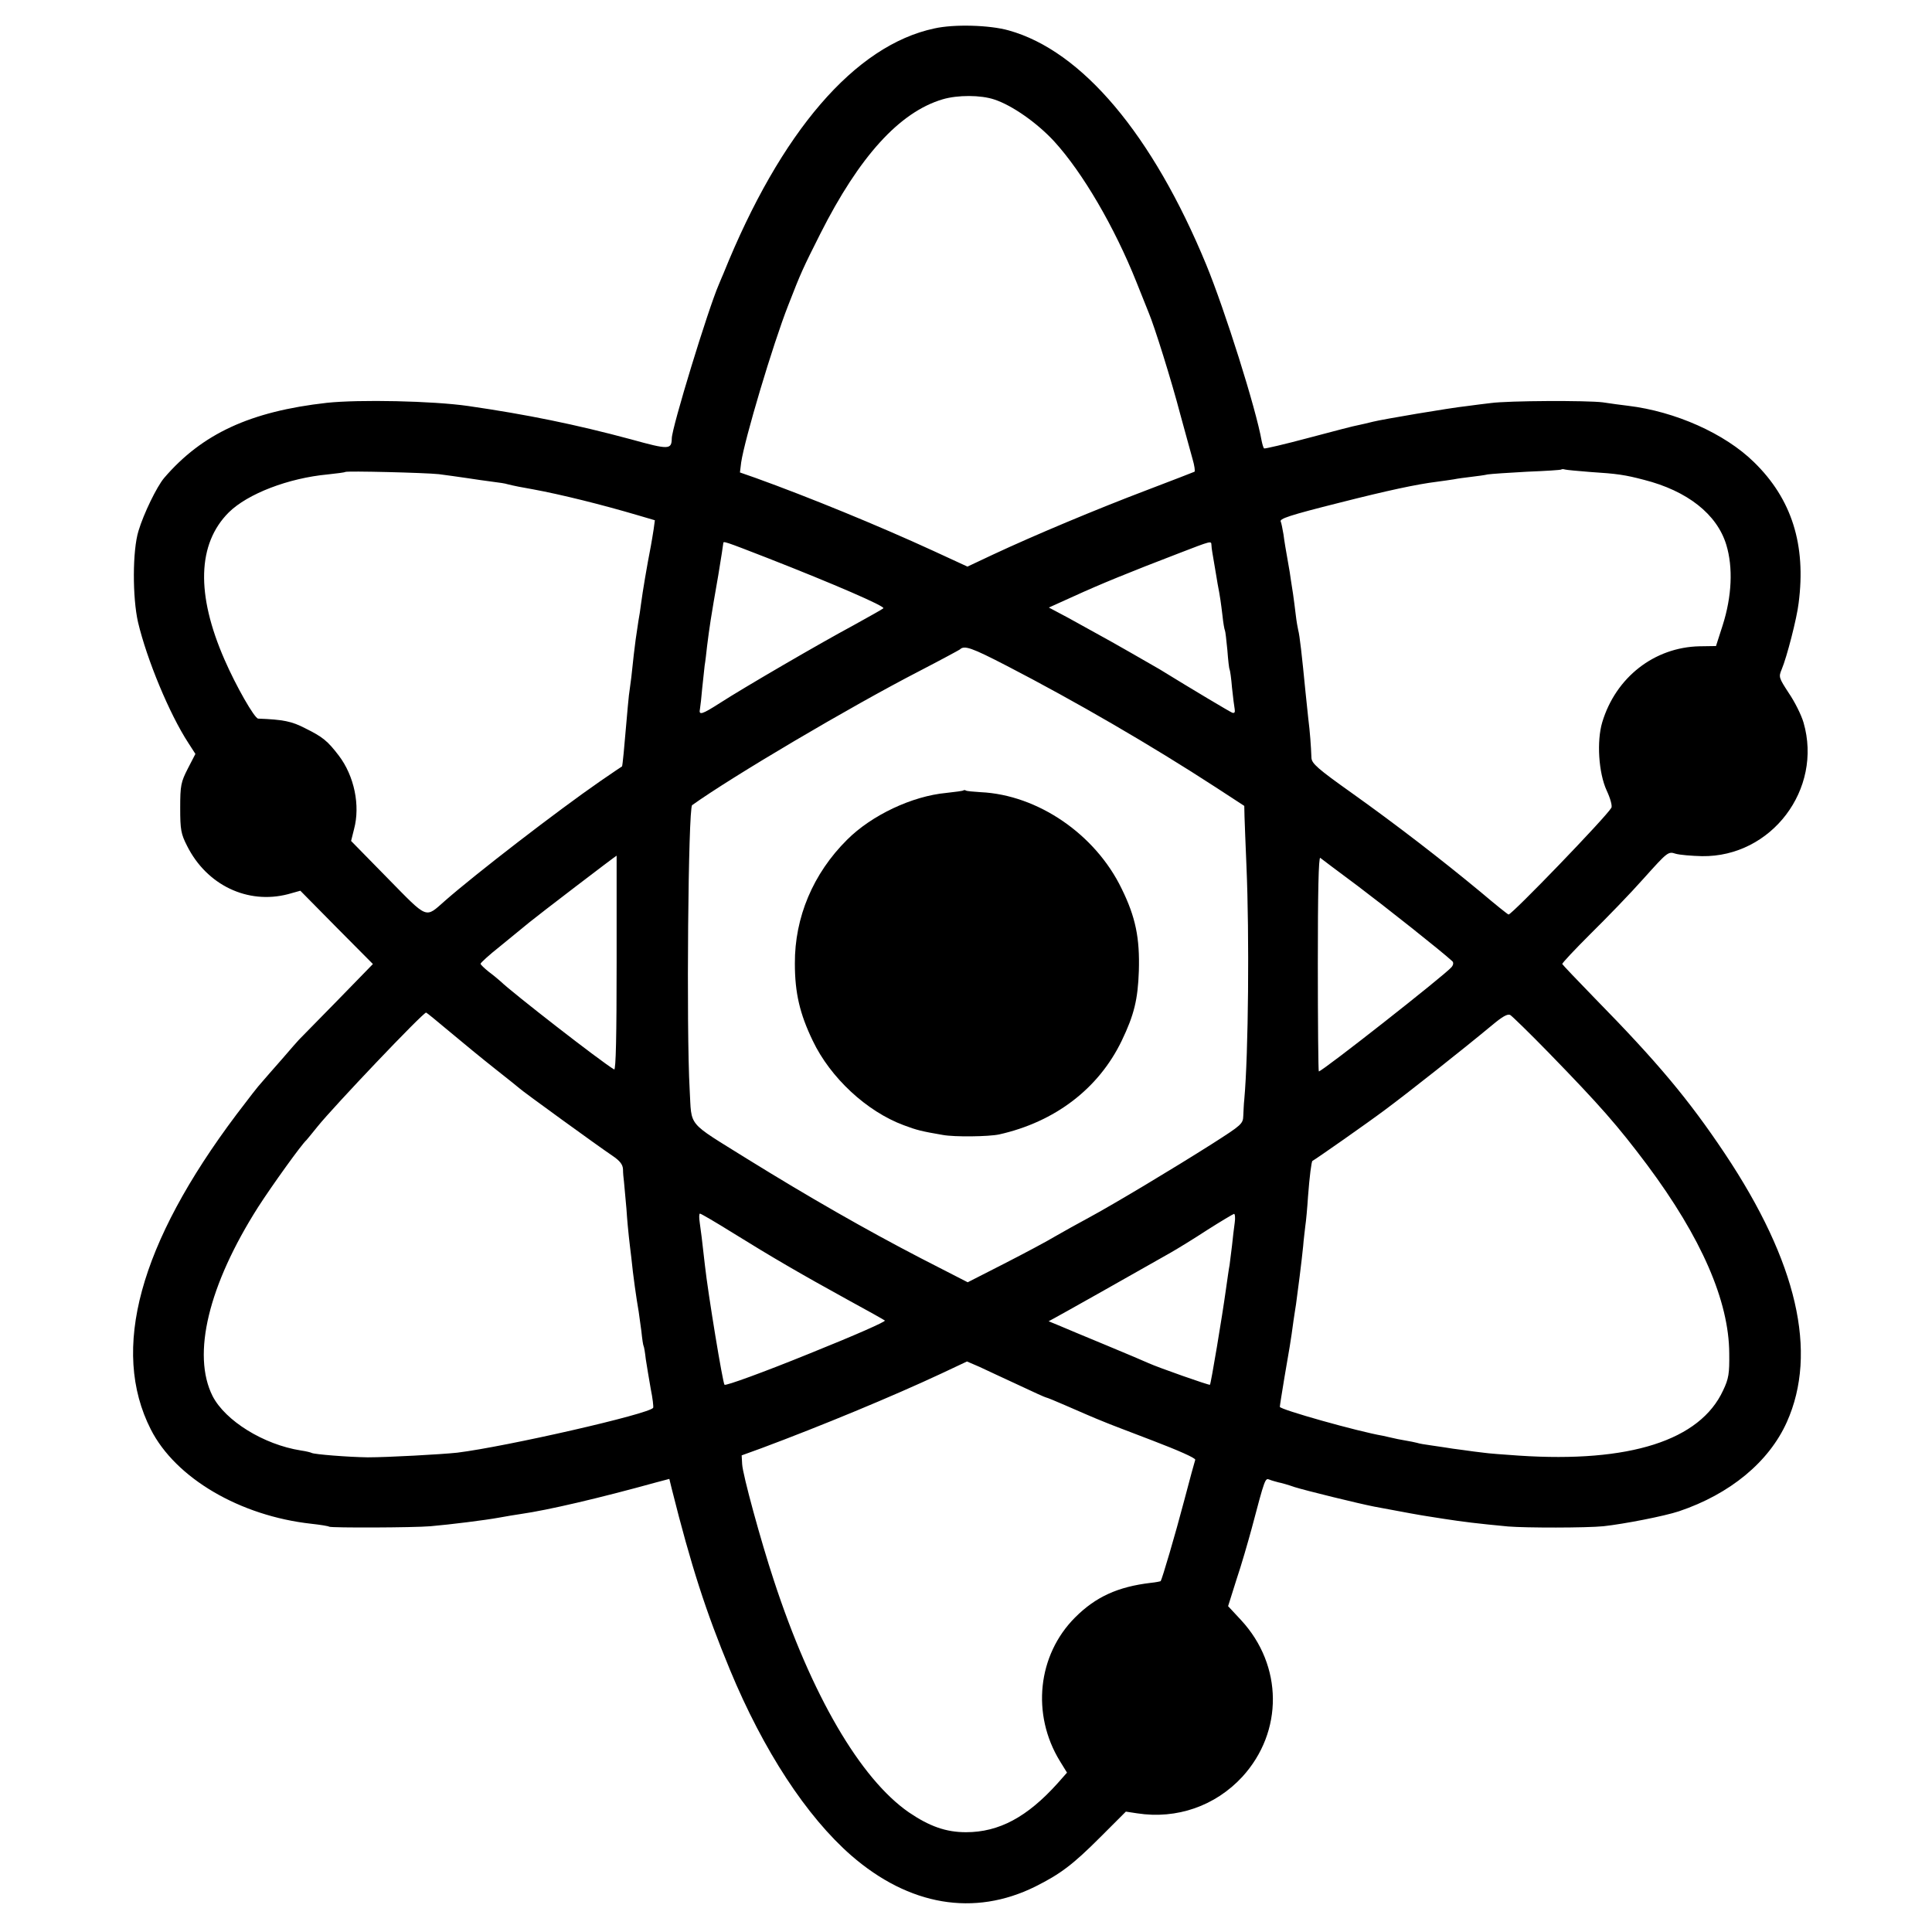 <?xml version="1.0" standalone="no"?>
<!DOCTYPE svg PUBLIC "-//W3C//DTD SVG 20010904//EN"
 "http://www.w3.org/TR/2001/REC-SVG-20010904/DTD/svg10.dtd">
<svg version="1.0" xmlns="http://www.w3.org/2000/svg"
 width="788pt" height="788pt" viewBox="0 0 788 788"
 preserveAspectRatio="xMidYMid meet">
<g transform="translate(0,788) scale(0.1,-0.1)"
fill="#000000" stroke="none">
<path d="M3811 7764 c-324 -69 -627 -421 -860 -999 -5 -11 -13 -31 -19 -45
-44 -101 -192 -585 -192 -628 -1 -46 -11 -47 -166 -4 -227 61 -423 101 -664
136 -146 21 -445 27 -577 13 -312 -35 -509 -126 -664 -307 -30 -36 -83 -145
-104 -215 -25 -80 -25 -272 -2 -373 36 -152 128 -374 205 -492 l29 -45 -31
-60 c-28 -55 -31 -68 -31 -160 0 -89 3 -106 28 -155 80 -160 247 -240 412
-197 l50 14 148 -150 148 -149 -148 -152 c-81 -83 -150 -153 -153 -156 -3 -3
-35 -39 -70 -80 -36 -41 -73 -83 -83 -95 -11 -11 -56 -69 -102 -130 -397 -528
-515 -960 -350 -1285 101 -199 364 -353 655 -385 36 -4 68 -9 73 -12 9 -5 343
-4 413 2 81 7 225 25 279 35 28 5 68 12 90 15 111 16 317 64 552 129 l53 14
10 -41 c79 -315 139 -500 237 -737 137 -331 313 -599 495 -758 236 -205 501
-250 750 -127 104 52 154 90 266 202 l104 104 46 -7 c162 -25 319 30 429 149
168 184 166 454 -5 639 l-53 57 34 108 c20 59 47 153 62 208 55 208 55 207 73
200 9 -4 26 -8 36 -11 11 -2 40 -10 65 -19 44 -14 264 -68 326 -80 127 -24
194 -36 215 -39 14 -2 45 -7 70 -11 78 -12 134 -19 261 -31 72 -6 319 -6 389
1 83 9 248 41 308 61 208 70 367 201 440 364 127 284 42 653 -253 1095 -147
220 -274 372 -530 633 -71 73 -131 136 -133 140 -1 4 51 59 115 123 65 64 163
165 217 226 97 108 100 111 130 101 17 -5 66 -9 108 -10 283 -4 493 273 414
545 -9 31 -36 85 -60 120 -41 63 -42 66 -29 97 21 50 62 209 69 270 31 238
-28 425 -182 575 -119 117 -322 207 -514 230 -25 3 -71 9 -103 14 -63 8 -384
7 -457 -3 -25 -3 -67 -8 -95 -12 -74 -8 -345 -54 -385 -64 -19 -5 -46 -11 -60
-14 -14 -2 -105 -26 -203 -52 -97 -26 -179 -45 -181 -43 -3 2 -7 16 -10 30
-23 132 -150 534 -226 719 -219 531 -507 873 -806 956 -78 22 -223 26 -303 8z
m245 -290 c73 -24 175 -96 244 -171 116 -127 246 -350 335 -573 21 -52 43
-108 50 -125 23 -54 93 -277 129 -415 20 -74 43 -156 50 -182 8 -27 11 -50 8
-52 -4 -2 -92 -36 -197 -76 -203 -77 -456 -183 -625 -262 l-104 -49 -141 65
c-222 102 -505 218 -724 297 l-63 22 5 41 c14 94 129 481 192 641 52 134 60
151 131 292 159 315 323 496 499 548 61 18 155 18 211 -1z m2429 -1519 c111
-7 144 -12 220 -32 177 -45 298 -140 336 -265 28 -92 23 -210 -15 -329 l-27
-84 -67 -1 c-185 -4 -342 -127 -397 -310 -23 -77 -15 -206 18 -278 15 -32 24
-64 19 -71 -21 -37 -405 -435 -419 -435 -3 0 -54 41 -113 91 -163 135 -346
276 -527 405 -138 98 -163 120 -164 143 -2 50 -6 106 -13 161 -3 30 -8 78 -11
105 -15 154 -24 233 -30 255 -2 8 -7 36 -10 62 -3 26 -8 64 -11 85 -3 21 -7
47 -9 58 -1 11 -7 47 -13 80 -6 33 -14 80 -17 105 -4 24 -9 48 -11 52 -8 12
34 26 241 78 193 49 314 75 395 85 25 3 56 8 70 10 14 3 45 7 70 10 25 3 56 7
68 10 13 2 85 7 160 11 76 3 139 7 140 9 2 2 9 2 15 0 7 -2 53 -6 102 -10z
m-4695 -9 c30 -4 82 -11 115 -16 33 -5 80 -12 105 -15 25 -3 52 -7 60 -10 8
-2 29 -7 45 -10 17 -3 44 -8 60 -11 114 -21 279 -62 428 -106 l68 -20 -5 -37
c-3 -20 -8 -49 -11 -66 -17 -87 -34 -189 -40 -235 -3 -25 -8 -57 -11 -72 -11
-72 -13 -87 -19 -138 -3 -30 -8 -72 -10 -92 -3 -21 -7 -55 -10 -75 -2 -21 -7
-69 -10 -108 -8 -97 -16 -180 -18 -181 -1 0 -40 -27 -87 -59 -178 -123 -512
-381 -635 -489 -82 -72 -67 -78 -234 92 l-149 152 12 48 c26 97 1 217 -62 300
-46 60 -65 76 -138 112 -54 28 -88 35 -191 39 -15 1 -90 132 -137 240 -117
267 -111 473 17 601 77 76 243 140 404 155 37 4 69 8 71 10 5 5 327 -3 382 -9z
m1338 -341 c276 -108 483 -198 475 -206 -4 -4 -60 -35 -123 -70 -136 -73 -447
-254 -543 -316 -75 -48 -88 -52 -82 -24 2 11 6 48 9 83 4 35 8 77 10 93 3 17
7 53 10 80 10 79 14 108 46 291 11 67 20 124 20 128 0 10 3 9 178 -59z m1813
53 c0 -7 2 -22 4 -33 2 -11 7 -40 11 -65 4 -25 9 -52 10 -60 11 -56 14 -81 20
-130 3 -30 8 -58 10 -61 2 -3 6 -39 10 -80 3 -41 7 -76 9 -79 2 -3 7 -37 10
-75 4 -38 9 -78 11 -88 2 -12 -1 -17 -10 -14 -10 4 -163 95 -296 177 -29 17
-205 118 -250 142 -25 14 -80 44 -123 68 l-79 42 104 47 c105 48 222 96 428
175 132 51 130 50 131 34z m-834 -494 c280 -145 587 -323 853 -496 l115 -75 1
-44 c1 -24 4 -116 8 -204 12 -278 8 -762 -9 -950 -2 -16 -3 -46 -4 -65 -1 -34
-6 -38 -128 -116 -156 -99 -401 -246 -503 -301 -41 -22 -102 -56 -135 -75 -33
-20 -127 -70 -209 -112 l-149 -76 -191 98 c-224 116 -461 252 -708 405 -250
156 -226 127 -235 282 -14 246 -6 1149 10 1161 162 116 642 400 927 547 85 44
159 84 165 88 18 18 47 8 192 -67z m-1592 -1213 c0 -290 -3 -437 -10 -433 -53
31 -418 315 -463 359 -8 7 -29 25 -48 39 -19 15 -34 30 -34 33 0 4 35 36 78
70 42 34 97 79 121 99 30 25 353 272 356 272 0 0 0 -198 0 -439z m3022 316
c114 -86 344 -268 387 -308 5 -5 4 -15 -4 -24 -27 -32 -527 -425 -541 -425 -2
0 -4 198 -4 439 0 291 3 437 10 432 6 -5 74 -56 152 -114z m-3703 -595 c50
-42 134 -111 186 -152 52 -41 97 -77 100 -80 7 -8 324 -238 378 -274 31 -21
42 -36 43 -55 0 -14 2 -37 4 -51 1 -14 6 -63 10 -110 3 -47 8 -98 10 -115 2
-16 6 -55 10 -85 7 -72 21 -169 30 -220 2 -14 7 -50 11 -80 3 -30 7 -57 9 -60
2 -3 6 -27 9 -54 4 -26 13 -80 20 -120 8 -39 12 -74 10 -78 -15 -25 -598 -158
-799 -183 -65 -7 -284 -19 -365 -19 -78 1 -218 12 -229 18 -3 2 -23 7 -44 10
-152 24 -308 121 -360 222 -85 169 -17 452 186 771 56 87 178 257 197 273 3 3
23 28 45 55 65 81 430 465 443 465 2 0 45 -35 96 -78z m4481 -84 c213 -219
282 -298 403 -459 222 -298 334 -556 335 -769 1 -82 -2 -103 -25 -151 -94
-204 -381 -296 -833 -266 -60 4 -126 9 -145 12 -19 2 -57 7 -84 11 -27 3 -58
8 -70 10 -12 2 -39 6 -61 9 -22 3 -47 7 -55 10 -8 2 -31 7 -50 10 -19 3 -42 8
-50 10 -8 2 -26 6 -40 9 -100 17 -420 107 -420 118 0 5 9 60 19 121 19 109 26
149 37 232 3 22 8 51 10 65 6 41 24 184 29 236 2 27 7 65 9 84 3 19 8 73 11
120 6 80 14 143 18 145 15 8 225 155 297 209 93 69 317 246 435 344 43 36 64
48 75 42 8 -5 78 -73 155 -152z m-3327 -736 c161 -100 278 -168 467 -272 83
-45 152 -84 154 -86 5 -4 -114 -57 -308 -135 -187 -76 -341 -132 -346 -127 -7
7 -67 370 -80 488 -12 107 -16 139 -21 173 -3 20 -3 37 1 37 4 0 64 -35 133
-78z m2048 41 c-3 -21 -8 -63 -11 -93 -4 -30 -8 -66 -10 -80 -3 -14 -9 -59
-15 -100 -15 -109 -61 -384 -65 -388 -3 -3 -213 71 -250 88 -11 5 -90 39 -175
74 -85 35 -173 72 -194 81 l-39 16 24 13 c21 11 332 186 474 267 28 16 95 57
150 93 55 35 104 64 108 65 4 1 6 -16 3 -36z m-882 -662 c59 -28 110 -51 113
-51 3 0 37 -14 76 -31 69 -30 119 -52 162 -69 11 -5 100 -39 197 -76 102 -39
175 -71 173 -78 -2 -6 -23 -81 -45 -166 -37 -141 -90 -320 -96 -329 -2 -1 -20
-5 -41 -7 -134 -16 -224 -57 -308 -141 -153 -153 -179 -395 -62 -586 l29 -47
-38 -43 c-124 -138 -239 -200 -374 -200 -82 0 -149 24 -233 81 -198 137 -398
479 -551 947 -52 157 -127 431 -129 473 l-2 36 80 29 c244 91 534 211 735 305
l104 49 51 -22 c27 -13 99 -46 159 -74z"/>
<path d="M3929 4656 c-2 -2 -33 -6 -69 -10 -140 -13 -305 -91 -405 -191 -139
-138 -214 -317 -213 -505 0 -120 20 -205 73 -315 72 -151 220 -288 370 -344
56 -21 73 -25 160 -40 48 -9 188 -7 230 2 228 51 406 187 500 382 51 106 66
169 70 285 4 134 -13 219 -70 335 -107 222 -342 383 -575 394 -30 2 -58 4 -61
7 -3 2 -8 2 -10 0z"/>
</g>
</svg>

